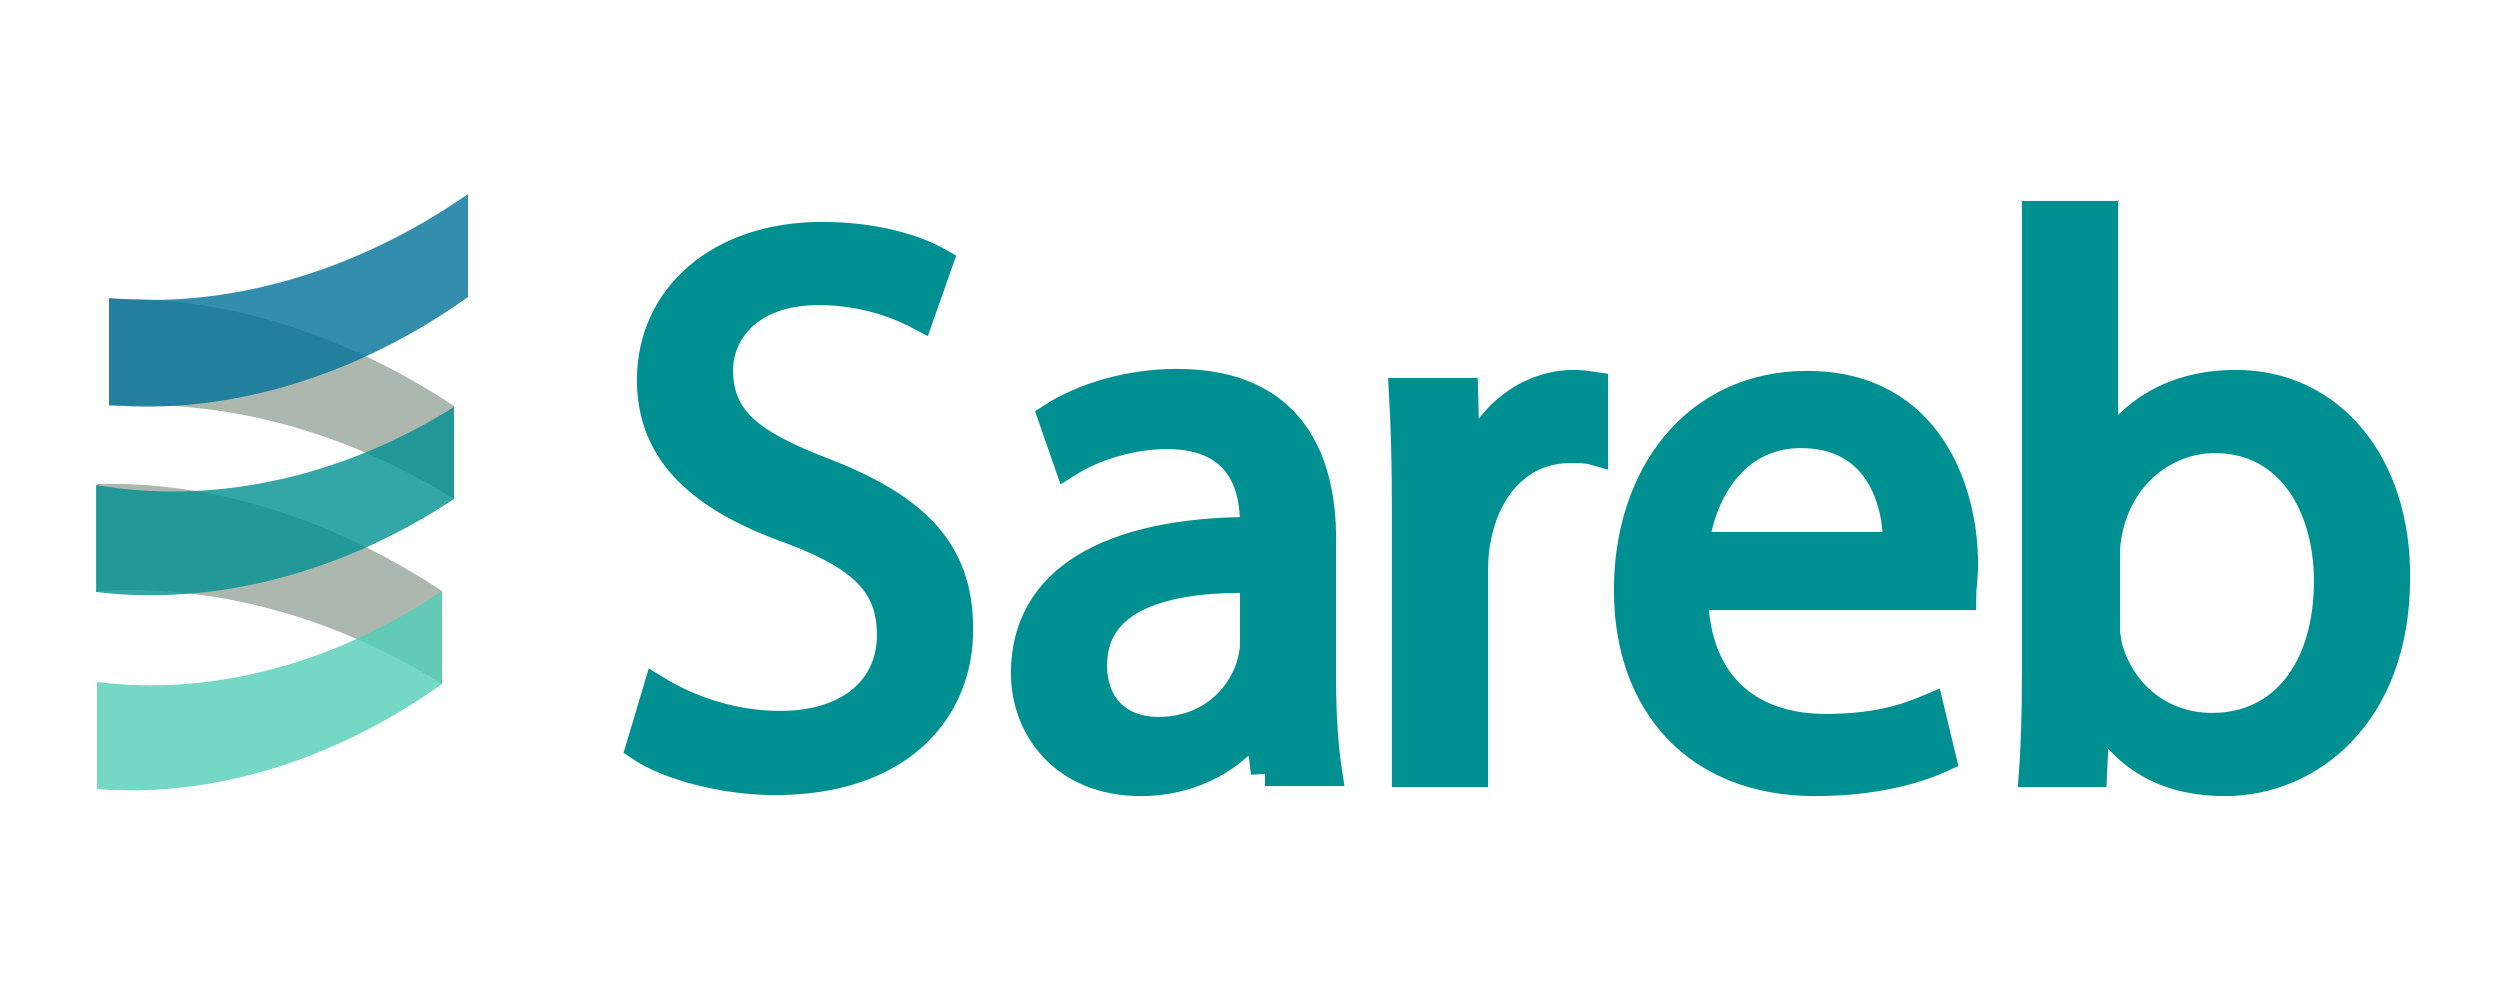 <?xml version="1.0" encoding="utf-8"?>
<!-- Generator: Adobe Illustrator 19.1.0, SVG Export Plug-In . SVG Version: 6.00 Build 0)  -->
<svg version="1.1" id="Capa_1" xmlns="http://www.w3.org/2000/svg" xmlns:xlink="http://www.w3.org/1999/xlink" x="0px" y="0px"
	 viewBox="0 0 250 100" style="enable-background:new 0 0 250 100;" xml:space="preserve">
<style type="text/css">
	.st0{fill:#009092;stroke:#009092;stroke-width:2.819;stroke-miterlimit:10;}
	.st1{fill:#ACB7AD;}
	.st2{opacity:0.8;}
	.st3{fill:#00729A;}
	.st4{fill:#009092;}
	.st5{fill:#51CEB6;}
</style>
<g>
	<g>
		<path class="st0" d="M65.7,69c3.1,1.9,7.5,3.5,12.3,3.5c7,0,11.1-3.7,11.1-9c0-5-2.8-7.8-10-10.5c-8.7-3.1-14-7.5-14-15
			c0-8.3,6.8-14.4,17.1-14.4c5.4,0,9.4,1.3,11.7,2.6L92,31.6c-1.7-0.9-5.3-2.5-10.1-2.5c-7.2,0-10,4.3-10,7.9c0,5,3.2,7.4,10.5,10.2
			c9,3.5,13.5,7.8,13.5,15.6C96,71,90,78.1,77.5,78.1c-5.1,0-10.7-1.5-13.5-3.4L65.7,69z"/>
		<path class="st0" d="M126.5,77.3l-0.6-4.8h-0.2c-2.1,3-6.2,5.7-11.6,5.7c-7.7,0-11.6-5.4-11.6-10.9c0-9.2,8.2-14.2,22.9-14.2v-0.8
			c0-3.1-0.9-8.8-8.7-8.8c-3.5,0-7.2,1.1-9.9,2.8l-1.6-4.6c3.1-2,7.7-3.4,12.5-3.4c11.6,0,14.5,7.9,14.5,15.6v14.2
			c0,3.3,0.2,6.5,0.6,9.1H126.5z M125.4,57.9c-7.5-0.2-16.1,1.2-16.1,8.6c0,4.5,3,6.6,6.5,6.6c5,0,8.1-3.1,9.2-6.4
			c0.2-0.7,0.4-1.5,0.4-2.2V57.9z"/>
		<path class="st0" d="M140.6,51.1c0-4.5-0.1-8.3-0.3-11.9h6.1l0.2,7.5h0.3c1.7-5.1,5.9-8.3,10.5-8.3c0.8,0,1.3,0.1,2,0.2v6.5
			c-0.7-0.2-1.4-0.2-2.4-0.2c-4.9,0-8.3,3.7-9.3,8.9c-0.2,0.9-0.3,2-0.3,3.2v20.3h-6.8V51.1z"/>
		<path class="st0" d="M169.4,59.6c0.2,9.4,6.1,13.2,13.1,13.2c5,0,7.9-0.9,10.5-2l1.2,5c-2.4,1.1-6.6,2.4-12.7,2.4
			c-11.7,0-18.7-7.7-18.7-19.2s6.8-20.5,17.9-20.5c12.4,0,15.7,10.9,15.7,17.9c0,1.4-0.2,2.5-0.2,3.2H169.4z M189.7,54.6
			c0.1-4.4-1.8-11.2-9.6-11.2c-7,0-10.1,6.4-10.6,11.2H189.7z"/>
		<path class="st0" d="M203.3,77.3c0.2-2.6,0.3-6.4,0.3-9.8v-46h6.8v23.9h0.2c2.4-4.2,6.8-7,13-7c9.4,0,16.1,7.9,16,19.4
			c0,13.6-8.6,20.4-17.1,20.4c-5.5,0-9.9-2.1-12.7-7.2h-0.2l-0.3,6.3H203.3z M210.5,62.1c0,0.9,0.2,1.7,0.3,2.5
			c1.3,4.8,5.3,8.1,10.4,8.1c7.2,0,11.6-5.9,11.6-14.6c0-7.6-3.9-14.2-11.3-14.2c-4.7,0-9.1,3.2-10.5,8.5c-0.2,0.8-0.4,1.7-0.4,2.8
			V62.1z"/>
	</g>
	<g>
		<path class="st1" d="M45.4,40.6c-11.2-7.4-23.3-11-34.5-10.7c0,3.6,0,7.2,0,10.7c11.2-0.7,23.3,2.3,34.5,9.3
			C45.4,46.8,45.4,43.7,45.4,40.6z"/>
	</g>
	<g class="st2">
		<path class="st3" d="M46.8,29.7c-11.5,8.2-24.4,11.8-35.9,10.8c0-3.6,0-7.2,0-10.7c11.5,1.1,24.4-2.4,35.9-10.4
			C46.8,22.9,46.8,26.3,46.8,29.7z"/>
	</g>
	<g>
		<path class="st1" d="M44.2,59.1C33,51.7,20.9,48.1,9.7,48.4c0,3.6,0,7.2,0,10.7c11.2-0.7,23.3,2.3,34.5,9.3
			C44.2,65.3,44.2,62.2,44.2,59.1z"/>
	</g>
	<g class="st2">
		<path class="st4" d="M45.4,49.9c-11.5,7.6-24.3,10.7-35.8,9.3c0-3.6,0-7.2,0-10.7c11.5,2,24.3-0.6,35.8-7.8
			C45.4,43.7,45.4,46.8,45.4,49.9z"/>
	</g>
	<g class="st2">
		<path class="st5" d="M44.2,68.4C33.1,76.3,20.8,79.8,9.7,78.9c0-3.6,0-7.2,0-10.7c11.1,1.4,23.4-1.6,34.5-9.1
			C44.2,62.2,44.2,65.3,44.2,68.4z"/>
	</g>
</g>
</svg>
